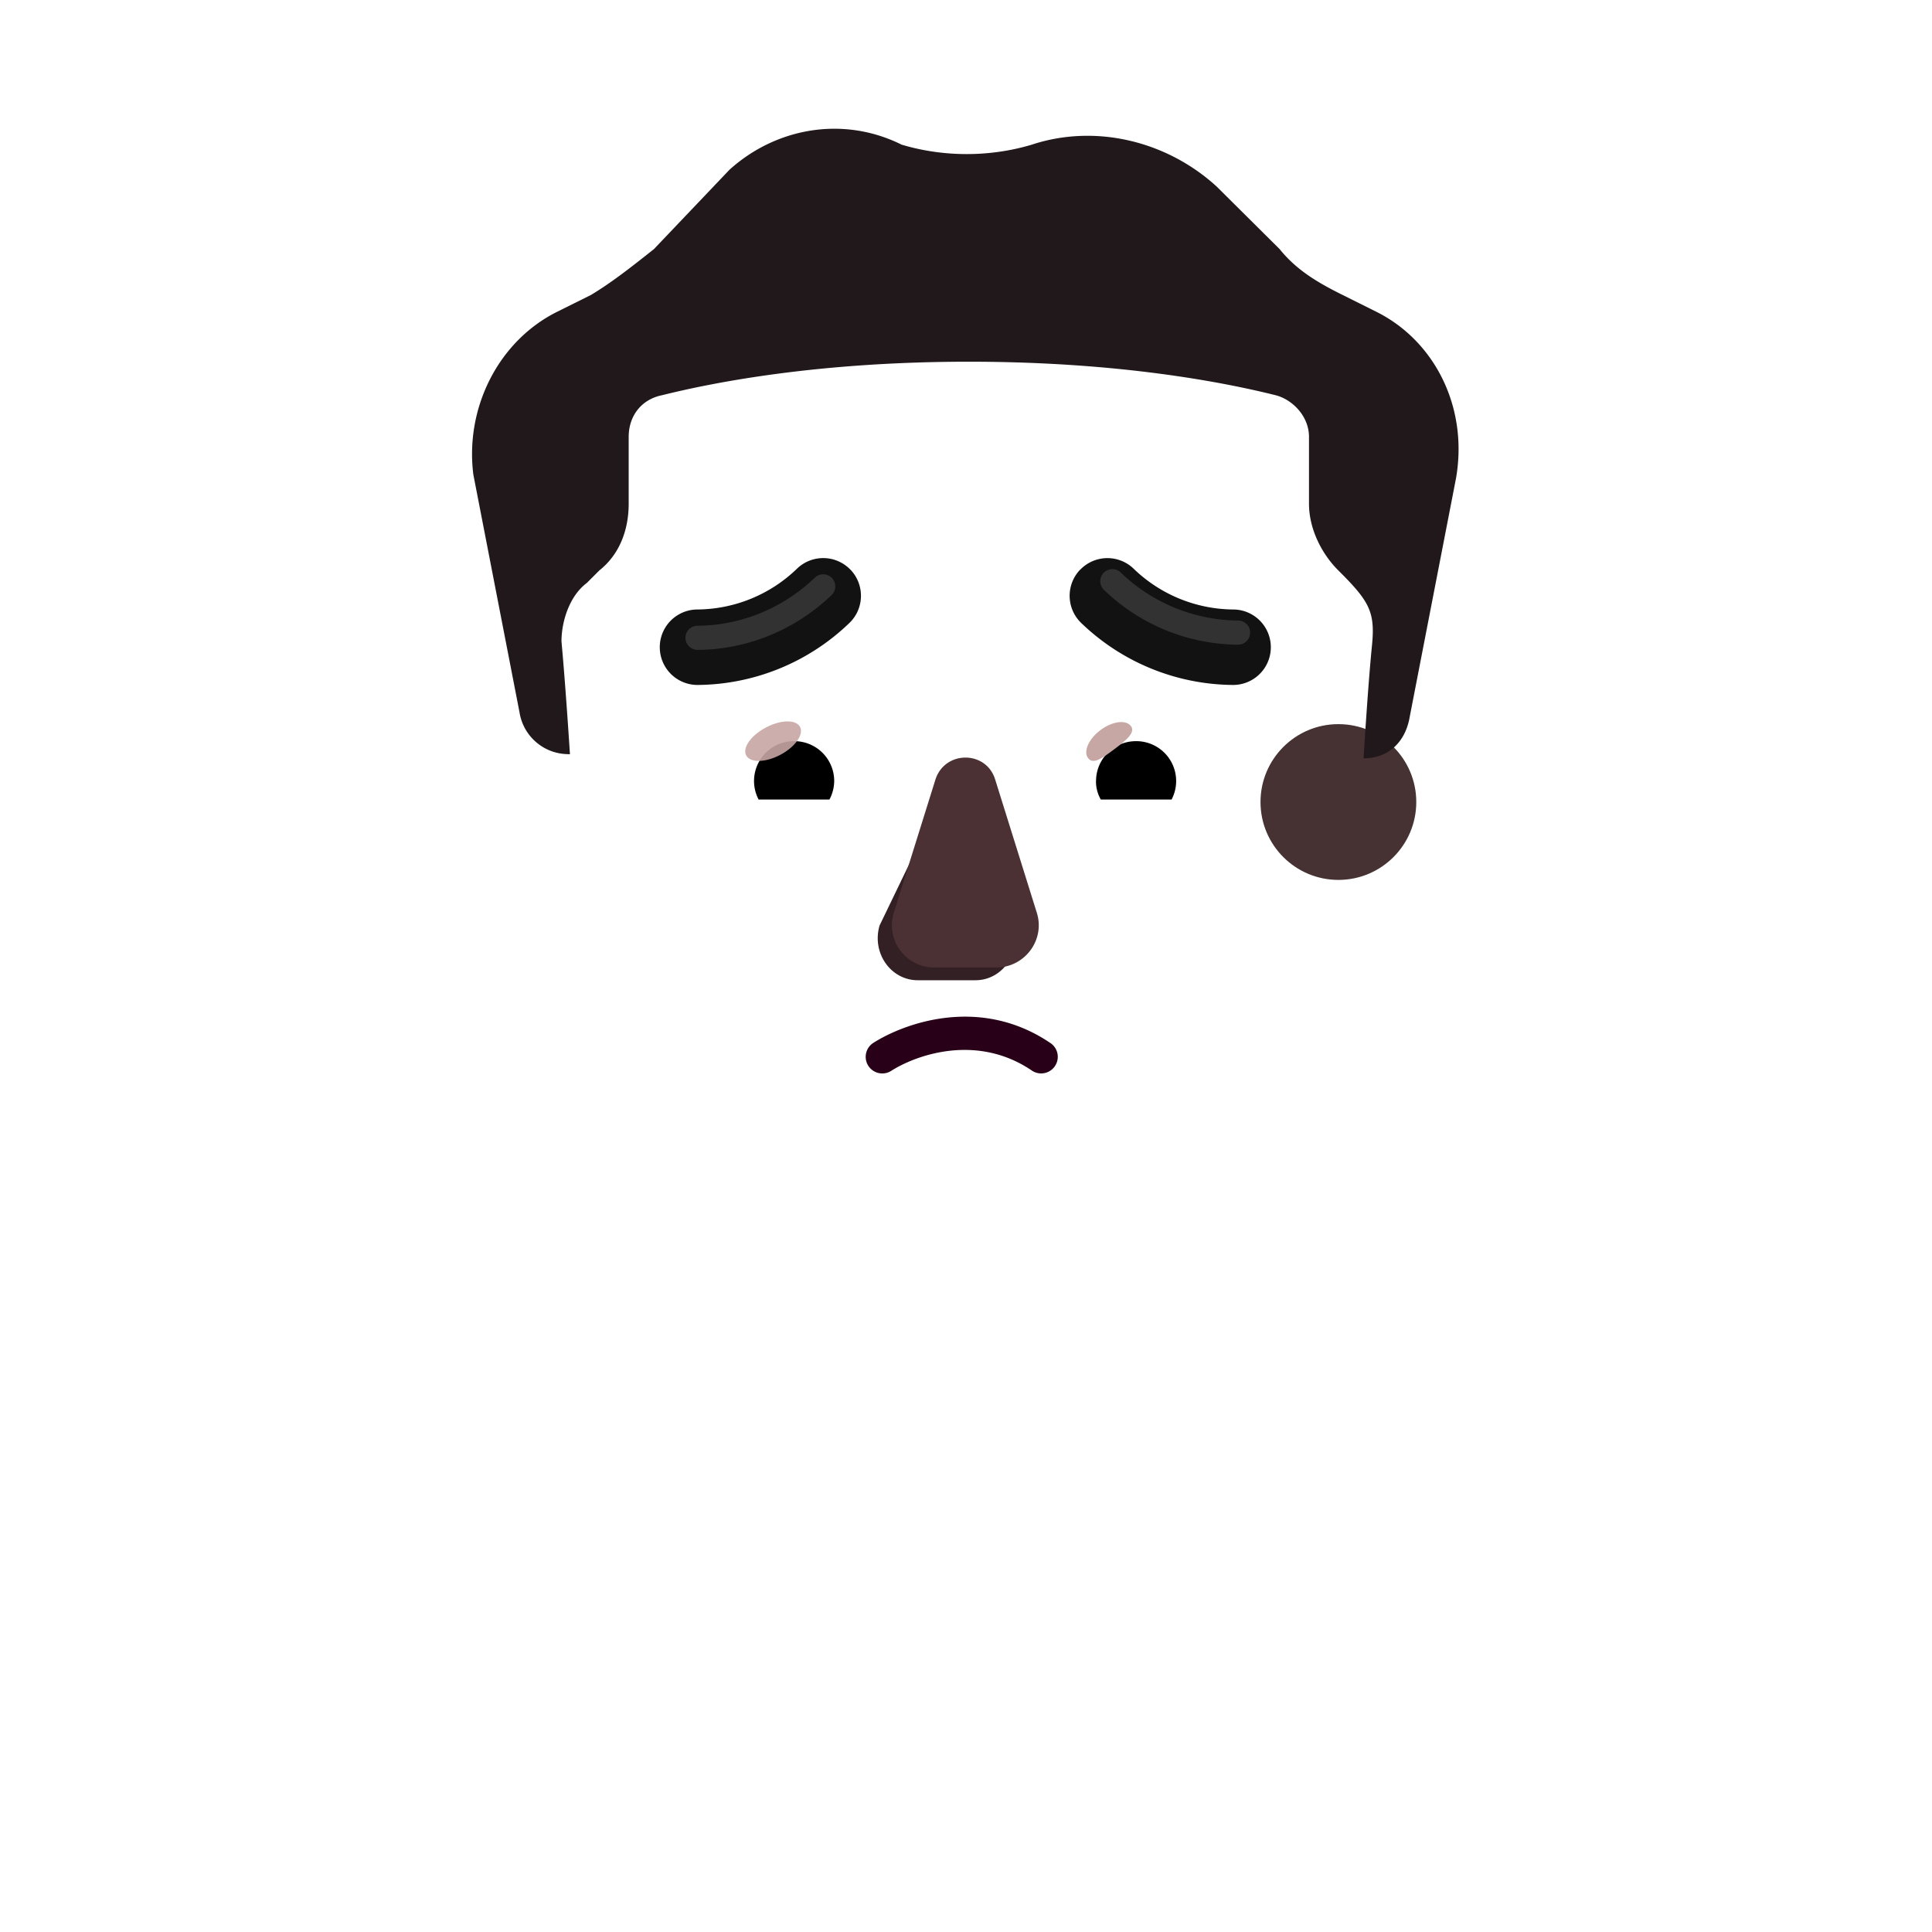 <svg xmlns="http://www.w3.org/2000/svg" width="3em" height="3em" viewBox="0 0 32 32"><g fill="none"><path fill="url(#)" d="M16 19.697c-5.502 0-9.963 4.46-9.963 9.963v.209h19.926v-.21c0-5.502-4.46-9.962-9.963-9.962"/><path fill="url(#)" d="M16 19.697c-5.502 0-9.963 4.46-9.963 9.963v.209h19.926v-.21c0-5.502-4.46-9.962-9.963-9.962"/><path fill="url(#)" d="M16 19.697c-5.502 0-9.963 4.46-9.963 9.963v.209h19.926v-.21c0-5.502-4.46-9.962-9.963-9.962"/><path fill="url(#)" d="M16 19.697c-5.502 0-9.963 4.46-9.963 9.963v.209h19.926v-.21c0-5.502-4.46-9.962-9.963-9.962"/><path fill="url(#)" d="M16 19.697c-5.502 0-9.963 4.46-9.963 9.963v.209h19.926v-.21c0-5.502-4.46-9.962-9.963-9.962"/><rect width="5.188" height="6.789" x="13.451" y="17.206" fill="url(#)" rx="2.594"/><g filter="url(#)"><circle cx="9.832" cy="13.284" r="2.165" fill="url(#)"/></g><g filter="url(#)"><circle cx="9.832" cy="13.284" r="1.29" fill="url(#)"/></g><g filter="url(#)"><circle cx="22.168" cy="13.284" r="2.165" fill="url(#)"/><circle cx="22.168" cy="13.284" r="2.165" fill="url(#)"/></g><g filter="url(#)"><circle cx="22.168" cy="13.284" r="1.29" fill="#463133"/><circle cx="22.168" cy="13.284" r="1.29" fill="url(#)"/><circle cx="22.168" cy="13.284" r="1.29" fill="url(#)"/></g><g filter="url(#)"><path fill="url(#)" d="m9.376 12.49l.064.002s-.07-1.107-.14-1.867c0-.346.14-.761.418-.968l.209-.208c.347-.277.486-.691.486-1.106V7.236c0-.346.209-.622.557-.691c.834-.208 2.573-.554 5.077-.554s4.243.346 5.077.554c.279.069.557.345.557.691v1.107c0 .415.208.83.487 1.106c.65.456.61.707.556 1.245c-.07.691-.14 1.867-.14 1.867h.024l-.344 5.133c-.209 2.294-2.012 3.893-4.163 3.893h-4.163c-2.22 0-3.954-1.599-4.163-3.893z"/><path fill="url(#)" d="m9.376 12.49l.064.002s-.07-1.107-.14-1.867c0-.346.14-.761.418-.968l.209-.208c.347-.277.486-.691.486-1.106V7.236c0-.346.209-.622.557-.691c.834-.208 2.573-.554 5.077-.554s4.243.346 5.077.554c.279.069.557.345.557.691v1.107c0 .415.208.83.487 1.106c.65.456.61.707.556 1.245c-.07.691-.14 1.867-.14 1.867h.024l-.344 5.133c-.209 2.294-2.012 3.893-4.163 3.893h-4.163c-2.22 0-3.954-1.599-4.163-3.893z"/><path fill="url(#)" d="m9.376 12.49l.064.002s-.07-1.107-.14-1.867c0-.346.14-.761.418-.968l.209-.208c.347-.277.486-.691.486-1.106V7.236c0-.346.209-.622.557-.691c.834-.208 2.573-.554 5.077-.554s4.243.346 5.077.554c.279.069.557.345.557.691v1.107c0 .415.208.83.487 1.106c.65.456.61.707.556 1.245c-.07.691-.14 1.867-.14 1.867h.024l-.344 5.133c-.209 2.294-2.012 3.893-4.163 3.893h-4.163c-2.22 0-3.954-1.599-4.163-3.893z"/><path fill="url(#)" d="m9.376 12.49l.064.002s-.07-1.107-.14-1.867c0-.346.14-.761.418-.968l.209-.208c.347-.277.486-.691.486-1.106V7.236c0-.346.209-.622.557-.691c.834-.208 2.573-.554 5.077-.554s4.243.346 5.077.554c.279.069.557.345.557.691v1.107c0 .415.208.83.487 1.106c.65.456.61.707.556 1.245c-.07.691-.14 1.867-.14 1.867h.024l-.344 5.133c-.209 2.294-2.012 3.893-4.163 3.893h-4.163c-2.22 0-3.954-1.599-4.163-3.893z"/><path fill="url(#)" d="m9.376 12.49l.064.002s-.07-1.107-.14-1.867c0-.346.14-.761.418-.968l.209-.208c.347-.277.486-.691.486-1.106V7.236c0-.346.209-.622.557-.691c.834-.208 2.573-.554 5.077-.554s4.243.346 5.077.554c.279.069.557.345.557.691v1.107c0 .415.208.83.487 1.106c.65.456.61.707.556 1.245c-.07.691-.14 1.867-.14 1.867h.024l-.344 5.133c-.209 2.294-2.012 3.893-4.163 3.893h-4.163c-2.22 0-3.954-1.599-4.163-3.893z"/><path fill="url(#)" d="m9.376 12.49l.064.002s-.07-1.107-.14-1.867c0-.346.14-.761.418-.968l.209-.208c.347-.277.486-.691.486-1.106V7.236c0-.346.209-.622.557-.691c.834-.208 2.573-.554 5.077-.554s4.243.346 5.077.554c.279.069.557.345.557.691v1.107c0 .415.208.83.487 1.106c.65.456.61.707.556 1.245c-.07.691-.14 1.867-.14 1.867h.024l-.344 5.133c-.209 2.294-2.012 3.893-4.163 3.893h-4.163c-2.22 0-3.954-1.599-4.163-3.893z"/></g><g filter="url(#)"><path fill="url(#)" d="m21.128 5.991l-3.99 1.33a1.358 1.358 0 0 0 .61 2.635l3.967-.532z"/></g><g filter="url(#)"><path fill="#21181B" d="m22.237 4.885l.556.277c.974.484 1.53 1.59 1.322 2.766l-.765 3.942c-.068.407-.338.68-.742.69l-.023.001s.07-1.175.139-1.867c.056-.562-.042-.733-.556-1.245c-.279-.277-.487-.691-.487-1.106V7.236c0-.346-.279-.622-.557-.691c-.834-.208-2.573-.554-5.077-.554s-4.243.346-5.077.554c-.348.069-.557.345-.557.691v1.107c0 .415-.139.83-.487 1.106l-.208.208c-.278.207-.418.622-.418.968c.07.76.14 1.867.14 1.867q-.033 0-.064-.002a.82.82 0 0 1-.771-.69L7.84 7.86c-.14-1.107.417-2.213 1.39-2.697l.557-.277c.348-.208.696-.484 1.044-.76l1.252-1.315c.765-.691 1.877-.899 2.851-.415c.696.208 1.46.208 2.156 0c1.044-.345 2.226-.069 3.06.692l1.044 1.037c.278.346.626.553 1.043.76"/><path fill="url(#)" d="m22.237 4.885l.556.277c.974.484 1.53 1.59 1.322 2.766l-.765 3.942c-.068.407-.338.68-.742.69l-.023.001s.07-1.175.139-1.867c.056-.562-.042-.733-.556-1.245c-.279-.277-.487-.691-.487-1.106V7.236c0-.346-.279-.622-.557-.691c-.834-.208-2.573-.554-5.077-.554s-4.243.346-5.077.554c-.348.069-.557.345-.557.691v1.107c0 .415-.139.83-.487 1.106l-.208.208c-.278.207-.418.622-.418.968c.07.76.14 1.867.14 1.867q-.033 0-.064-.002a.82.82 0 0 1-.771-.69L7.84 7.86c-.14-1.107.417-2.213 1.39-2.697l.557-.277c.348-.208.696-.484 1.044-.76l1.252-1.315c.765-.691 1.877-.899 2.851-.415c.696.208 1.46.208 2.156 0c1.044-.345 2.226-.069 3.06.692l1.044 1.037c.278.346.626.553 1.043.76"/><path fill="url(#)" d="m22.237 4.885l.556.277c.974.484 1.53 1.59 1.322 2.766l-.765 3.942c-.068.407-.338.68-.742.69l-.023.001s.07-1.175.139-1.867c.056-.562-.042-.733-.556-1.245c-.279-.277-.487-.691-.487-1.106V7.236c0-.346-.279-.622-.557-.691c-.834-.208-2.573-.554-5.077-.554s-4.243.346-5.077.554c-.348.069-.557.345-.557.691v1.107c0 .415-.139.83-.487 1.106l-.208.208c-.278.207-.418.622-.418.968c.07.76.14 1.867.14 1.867q-.033 0-.064-.002a.82.82 0 0 1-.771-.69L7.84 7.86c-.14-1.107.417-2.213 1.39-2.697l.557-.277c.348-.208.696-.484 1.044-.76l1.252-1.315c.765-.691 1.877-.899 2.851-.415c.696.208 1.46.208 2.156 0c1.044-.345 2.226-.069 3.06.692l1.044 1.037c.278.346.626.553 1.043.76"/><path fill="url(#)" d="m22.237 4.885l.556.277c.974.484 1.53 1.59 1.322 2.766l-.765 3.942c-.068.407-.338.68-.742.69l-.023.001s.07-1.175.139-1.867c.056-.562-.042-.733-.556-1.245c-.279-.277-.487-.691-.487-1.106V7.236c0-.346-.279-.622-.557-.691c-.834-.208-2.573-.554-5.077-.554s-4.243.346-5.077.554c-.348.069-.557.345-.557.691v1.107c0 .415-.139.83-.487 1.106l-.208.208c-.278.207-.418.622-.418.968c.07.76.14 1.867.14 1.867q-.033 0-.064-.002a.82.82 0 0 1-.771-.69L7.84 7.86c-.14-1.107.417-2.213 1.39-2.697l.557-.277c.348-.208.696-.484 1.044-.76l1.252-1.315c.765-.691 1.877-.899 2.851-.415c.696.208 1.46.208 2.156 0c1.044-.345 2.226-.069 3.06.692l1.044 1.037c.278.346.626.553 1.043.76"/><path fill="url(#)" d="m22.237 4.885l.556.277c.974.484 1.53 1.59 1.322 2.766l-.765 3.942c-.068.407-.338.68-.742.69l-.023.001s.07-1.175.139-1.867c.056-.562-.042-.733-.556-1.245c-.279-.277-.487-.691-.487-1.106V7.236c0-.346-.279-.622-.557-.691c-.834-.208-2.573-.554-5.077-.554s-4.243.346-5.077.554c-.348.069-.557.345-.557.691v1.107c0 .415-.139.83-.487 1.106l-.208.208c-.278.207-.418.622-.418.968c.07.76.14 1.867.14 1.867q-.033 0-.064-.002a.82.82 0 0 1-.771-.69L7.84 7.86c-.14-1.107.417-2.213 1.39-2.697l.557-.277c.348-.208.696-.484 1.044-.76l1.252-1.315c.765-.691 1.877-.899 2.851-.415c.696.208 1.46.208 2.156 0c1.044-.345 2.226-.069 3.06.692l1.044 1.037c.278.346.626.553 1.043.76"/></g><g filter="url(#)"><path fill="#332024" d="m15.632 13.126l-1.064 2.204c-.132.453.185.906.633.906h.956c.448 0 .765-.46.633-.906l-.646-2.204c-.139-.488-.367-.488-.512 0"/></g><g filter="url(#)"><path fill="#4B3034" d="m15.493 12.914l-.689 2.204a.7.7 0 0 0 .675.907h1.02c.477 0 .815-.46.674-.907l-.689-2.204c-.147-.488-.836-.488-.991 0"/><path fill="url(#)" d="m15.493 12.914l-.689 2.204a.7.7 0 0 0 .675.907h1.02c.477 0 .815-.46.674-.907l-.689-2.204c-.147-.488-.836-.488-.991 0"/><path fill="url(#)" d="m15.493 12.914l-.689 2.204a.7.7 0 0 0 .675.907h1.02c.477 0 .815-.46.674-.907l-.689-2.204c-.147-.488-.836-.488-.991 0"/><path fill="url(#)" d="m15.493 12.914l-.689 2.204a.7.7 0 0 0 .675.907h1.02c.477 0 .815-.46.674-.907l-.689-2.204c-.147-.488-.836-.488-.991 0"/><path fill="url(#)" d="m15.493 12.914l-.689 2.204a.7.7 0 0 0 .675.907h1.02c.477 0 .815-.46.674-.907l-.689-2.204c-.147-.488-.836-.488-.991 0"/></g><path fill="url(#)" d="m15.493 12.914l-.689 2.204a.7.7 0 0 0 .675.907h1.02c.477 0 .815-.46.674-.907l-.689-2.204c-.147-.488-.836-.488-.991 0"/><path fill="#fff" d="M19.085 11.43a1.81 1.81 0 0 1 1.756 1.372a.355.355 0 0 1-.347.442h-2.892a.298.298 0 0 1-.295-.353a1.81 1.81 0 0 1 1.778-1.462"/><path fill="url(#)" d="M18.817 11.782a1.157 1.157 0 0 1 1.114 1.461h-2.235q-.04-.149-.042-.305c0-.636.521-1.156 1.163-1.156"/><path fill="#000" d="M18.154 12.939a.66.66 0 0 1 .663-.663a.66.66 0 0 1 .588.967h-1.172a.6.6 0 0 1-.08-.305"/><g filter="url(#)"><path fill="#C7A7A3" d="M18.732 12.026c.082.11-.09.245-.286.391s-.341.25-.424.14s.01-.319.206-.465s.421-.176.503-.066"/><path fill="url(#)" d="M18.732 12.026c.082.11-.09.245-.286.391s-.341.25-.424.14s.01-.319.206-.465s.421-.176.503-.066"/></g><g filter="url(#)"><path fill="url(#)" d="M19.847 12.786a1.1 1.1 0 0 0-.3-.6l-.337.37l.152.296z"/></g><path fill="#fff" d="M12.886 11.43a1.81 1.81 0 0 0-1.757 1.372a.355.355 0 0 0 .347.442h2.893a.298.298 0 0 0 .294-.353a1.816 1.816 0 0 0-1.777-1.462"/><path fill="url(#)" d="M13.154 11.782a1.157 1.157 0 0 0-1.115 1.461h2.235q.041-.149.042-.305a1.165 1.165 0 0 0-1.162-1.157"/><path fill="#000" d="M13.817 12.939a.66.66 0 0 0-.663-.663a.66.66 0 0 0-.589.967h1.173a.66.66 0 0 0 .079-.305"/><g filter="url(#)"><path fill="url(#)" d="M14.211 12.803c0-.374-.304-.623-.386-.699l-.374.362l.23.468z"/></g><g filter="url(#)"><ellipse cx="12.805" cy="12.276" fill="#C7A7A3" fill-opacity=".9" rx=".505" ry=".256" transform="rotate(-27.914 12.805 12.276)"/><ellipse cx="12.805" cy="12.276" fill="url(#)" rx=".505" ry=".256" transform="rotate(-27.914 12.805 12.276)"/></g><g filter="url(#)"><path stroke="url(#)" stroke-linecap="round" stroke-width=".25" d="M10.111 7.046v1.163c-.01.193-.091.624-.335.807"/></g><g filter="url(#)"><path fill="#121212" fill-rule="evenodd" d="M14.087 9.436c.238.25.23.645-.02.884a3.66 3.66 0 0 1-2.514 1.025a.625.625 0 1 1 0-1.25a2.4 2.4 0 0 0 1.65-.678a.625.625 0 0 1 .884.02" clip-rule="evenodd"/></g><g filter="url(#)"><path fill="#121212" fill-rule="evenodd" d="M17.89 9.436a.625.625 0 0 0 .02.884a3.66 3.66 0 0 0 2.514 1.025a.625.625 0 1 0 0-1.25a2.4 2.4 0 0 1-1.65-.678a.625.625 0 0 0-.883.02" clip-rule="evenodd"/></g><g filter="url(#)"><path stroke="#323232" stroke-linecap="round" stroke-width=".4" d="M11.553 10.564c.656 0 1.441-.238 2.082-.852"/></g><g filter="url(#)"><path stroke="#323232" stroke-linecap="round" stroke-width=".4" d="M20.506 10.478a3.03 3.03 0 0 1-2.082-.852"/></g><g filter="url(#)"><path stroke="url(#)" stroke-linecap="round" stroke-width=".3" d="M17.097 17.736c-.919-.628-1.93-.26-2.341.004a.275.275 0 0 1-.298-.462c.495-.319 1.766-.805 2.949.004a.275.275 0 0 1-.31.454Z" clip-rule="evenodd"/><path stroke="url(#)" stroke-linecap="round" stroke-width=".3" d="M17.097 17.736c-.919-.628-1.93-.26-2.341.004a.275.275 0 0 1-.298-.462c.495-.319 1.766-.805 2.949.004a.275.275 0 0 1-.31.454Z" clip-rule="evenodd"/></g><path fill="#280017" fill-rule="evenodd" d="M17.097 17.736c-.919-.628-1.93-.26-2.341.004a.275.275 0 0 1-.298-.462c.495-.319 1.766-.805 2.949.004a.275.275 0 0 1-.31.454" clip-rule="evenodd"/><defs><radialGradient id="" cx="0" cy="0" r="1" gradientTransform="rotate(160.481 9.326 14.092)scale(12.533 12.873)" gradientUnits="userSpaceOnUse"><stop stop-color="#47B4FF"/><stop offset=".578" stop-color="#2E8BD7"/></radialGradient><radialGradient id="" cx="0" cy="0" r="1" gradientTransform="matrix(-20.812 0 0 -13.062 25.199 29.134)" gradientUnits="userSpaceOnUse"><stop offset=".766" stop-color="#3891C9" stop-opacity="0"/><stop offset="1" stop-color="#3891C9"/></radialGradient><radialGradient id="" cx="0" cy="0" r="1" gradientTransform="matrix(0 -5.431 5.625 0 10.836 30.214)" gradientUnits="userSpaceOnUse"><stop stop-color="#2683D3"/><stop offset="1" stop-color="#2683D3" stop-opacity="0"/></radialGradient><radialGradient id="" cx="0" cy="0" r="1" gradientTransform="matrix(-5.617 0 0 -2.434 15.703 21.148)" gradientUnits="userSpaceOnUse"><stop offset=".206" stop-color="#045D9A"/><stop offset="1" stop-color="#045D9A" stop-opacity="0"/></radialGradient><radialGradient id="" cx="0" cy="0" r="1" gradientTransform="matrix(2.562 2.969 -4.682 4.041 15.25 20.823)" gradientUnits="userSpaceOnUse"><stop offset=".178" stop-color="#2B161B"/><stop offset=".963" stop-color="#533C3D"/></radialGradient><radialGradient id="" cx="0" cy="0" r="1" gradientTransform="matrix(2.275 0 0 3.982 7.668 13.284)" gradientUnits="userSpaceOnUse"><stop offset=".351" stop-color="#362324"/><stop offset="1" stop-color="#332423"/></radialGradient><radialGradient id="" cx="0" cy="0" r="1" gradientTransform="matrix(1.072 -.781 .891 1.223 22.65 12.94)" gradientUnits="userSpaceOnUse"><stop offset=".543" stop-color="#40272A"/><stop offset="1" stop-color="#40272A" stop-opacity="0"/></radialGradient><radialGradient id="" cx="0" cy="0" r="1" gradientTransform="matrix(1.065 -1.959 1.146 .623 22.114 14.35)" gradientUnits="userSpaceOnUse"><stop offset=".755" stop-color="#31191A" stop-opacity="0"/><stop offset=".916" stop-color="#31191A"/></radialGradient><radialGradient id="" cx="0" cy="0" r="1" gradientTransform="matrix(.336 .333 -.429 .433 22.168 13.284)" gradientUnits="userSpaceOnUse"><stop stop-color="#352123"/><stop offset="1" stop-color="#352123" stop-opacity="0"/></radialGradient><radialGradient id="" cx="0" cy="0" r="1" gradientTransform="matrix(0 9.213 -12.506 0 15.598 13.026)" gradientUnits="userSpaceOnUse"><stop offset=".561" stop-color="#3D2138" stop-opacity="0"/><stop offset="1" stop-color="#3D2138"/></radialGradient><radialGradient id="" cx="0" cy="0" r="1" gradientTransform="matrix(0 -1.695 2.086 0 19.03 11.636)" gradientUnits="userSpaceOnUse"><stop stop-color="#412628"/><stop offset="1" stop-color="#412628" stop-opacity="0"/></radialGradient><radialGradient id="" cx="0" cy="0" r="1" gradientTransform="matrix(0 -1.803 2.243 0 13.12 11.592)" gradientUnits="userSpaceOnUse"><stop stop-color="#351D26"/><stop offset="1" stop-color="#351D26" stop-opacity="0"/></radialGradient><radialGradient id="" cx="0" cy="0" r="1" gradientTransform="matrix(1.034 -3.834 1.422 .384 21.623 7.96)" gradientUnits="userSpaceOnUse"><stop stop-color="#464344"/><stop offset="1" stop-color="#464344" stop-opacity="0"/></radialGradient><radialGradient id="" cx="0" cy="0" r="1" gradientTransform="matrix(4.959 .456 -.245 2.667 19.493 5.678)" gradientUnits="userSpaceOnUse"><stop offset=".122" stop-color="#4A4648"/><stop offset="1" stop-color="#4A4648" stop-opacity="0"/></radialGradient><radialGradient id="" cx="0" cy="0" r="1" gradientTransform="matrix(0 2.177 -3.372 0 15.989 2.131)" gradientUnits="userSpaceOnUse"><stop stop-color="#423D3F"/><stop offset="1" stop-color="#423D3F" stop-opacity="0"/></radialGradient><radialGradient id="" cx="0" cy="0" r="1" gradientTransform="rotate(-36.235 20.58 -6.169)scale(4.941 7.742)" gradientUnits="userSpaceOnUse"><stop stop-color="#463C39"/><stop offset="1" stop-color="#463C39" stop-opacity="0"/></radialGradient><radialGradient id="" cx="0" cy="0" r="1" gradientTransform="matrix(0 .255 -.82 0 16.413 15.367)" gradientUnits="userSpaceOnUse"><stop stop-color="#624E4D"/><stop offset="1" stop-color="#624E4D" stop-opacity="0"/></radialGradient><radialGradient id="" cx="0" cy="0" r="1" gradientTransform="matrix(0 1.052 -1.673 0 18.814 12.4)" gradientUnits="userSpaceOnUse"><stop offset=".802" stop-color="#7D574A"/><stop offset="1" stop-color="#694B43"/><stop offset="1" stop-color="#804D49"/><stop offset="1" stop-color="#664944"/></radialGradient><radialGradient id="" cx="0" cy="0" r="1" gradientTransform="rotate(-127.812 12.322 1.72)scale(.49 .675)" gradientUnits="userSpaceOnUse"><stop offset=".766" stop-color="#FFE6E2" stop-opacity="0"/><stop offset=".966" stop-color="#FFE6E2"/></radialGradient><radialGradient id="" cx="0" cy="0" r="1" gradientTransform="matrix(0 1.052 -1.673 0 13.157 12.4)" gradientUnits="userSpaceOnUse"><stop offset=".802" stop-color="#7D574A"/><stop offset="1" stop-color="#694B43"/><stop offset="1" stop-color="#804D49"/><stop offset="1" stop-color="#664944"/></radialGradient><radialGradient id="" cx="0" cy="0" r="1" gradientTransform="matrix(-.01 -.64 .77 -.012 12.785 12.684)" gradientUnits="userSpaceOnUse"><stop offset=".766" stop-color="#FFE6E2" stop-opacity="0"/><stop offset=".966" stop-color="#FFE6E2"/></radialGradient><radialGradient id="" cx="0" cy="0" r="1" gradientTransform="matrix(-.086 .281 -1.547 -.473 16.265 17.436)" gradientUnits="userSpaceOnUse"><stop stop-color="#564140"/><stop offset="1" stop-color="#564140" stop-opacity="0"/></radialGradient><radialGradient id="" cx="0" cy="0" r="1" gradientTransform="matrix(.191 -.145 .573 .757 14.332 17.753)" gradientUnits="userSpaceOnUse"><stop stop-color="#564140"/><stop offset="1" stop-color="#564140" stop-opacity="0"/></radialGradient><filter id="" width="4.529" height="4.329" x="7.668" y="11.12" color-interpolation-filters="sRGB" filterUnits="userSpaceOnUse"><feFlood flood-opacity="0" result="BackgroundImageFix"/><feBlend in="SourceGraphic" in2="BackgroundImageFix" result="shape"/><feColorMatrix in="SourceAlpha" result="hardAlpha" values="0 0 0 0 0 0 0 0 0 0 0 0 0 0 0 0 0 0 127 0"/><feOffset dx=".2"/><feGaussianBlur stdDeviation=".15"/><feComposite in2="hardAlpha" k2="-1" k3="1" operator="arithmetic"/><feColorMatrix values="0 0 0 0 0.341 0 0 0 0 0.271 0 0 0 0 0.255 0 0 0 1 0"/><feBlend in2="shape" result="effect1_innerShadow_3987_21948"/></filter><filter id="" width="3.58" height="3.58" x="8.042" y="11.494" color-interpolation-filters="sRGB" filterUnits="userSpaceOnUse"><feFlood flood-opacity="0" result="BackgroundImageFix"/><feBlend in="SourceGraphic" in2="BackgroundImageFix" result="shape"/><feGaussianBlur result="effect1_foregroundBlur_3987_21948" stdDeviation=".25"/></filter><filter id="" width="4.579" height="4.579" x="20.003" y="10.87" color-interpolation-filters="sRGB" filterUnits="userSpaceOnUse"><feFlood flood-opacity="0" result="BackgroundImageFix"/><feBlend in="SourceGraphic" in2="BackgroundImageFix" result="shape"/><feColorMatrix in="SourceAlpha" result="hardAlpha" values="0 0 0 0 0 0 0 0 0 0 0 0 0 0 0 0 0 0 127 0"/><feOffset dx=".25" dy="-.25"/><feGaussianBlur stdDeviation=".25"/><feComposite in2="hardAlpha" k2="-1" k3="1" operator="arithmetic"/><feColorMatrix values="0 0 0 0 0.243 0 0 0 0 0.141 0 0 0 0 0.224 0 0 0 1 0"/><feBlend in2="shape" result="effect1_innerShadow_3987_21948"/></filter><filter id="" width="3.58" height="3.58" x="20.378" y="11.494" color-interpolation-filters="sRGB" filterUnits="userSpaceOnUse"><feFlood flood-opacity="0" result="BackgroundImageFix"/><feBlend in="SourceGraphic" in2="BackgroundImageFix" result="shape"/><feGaussianBlur result="effect1_foregroundBlur_3987_21948" stdDeviation=".25"/></filter><filter id="" width="13.451" height="15.846" x="9.301" y="5.991" color-interpolation-filters="sRGB" filterUnits="userSpaceOnUse"><feFlood flood-opacity="0" result="BackgroundImageFix"/><feBlend in="SourceGraphic" in2="BackgroundImageFix" result="shape"/><feColorMatrix in="SourceAlpha" result="hardAlpha" values="0 0 0 0 0 0 0 0 0 0 0 0 0 0 0 0 0 0 127 0"/><feOffset dy=".25"/><feGaussianBlur stdDeviation=".375"/><feComposite in2="hardAlpha" k2="-1" k3="1" operator="arithmetic"/><feColorMatrix values="0 0 0 0 0.11 0 0 0 0 0.051 0 0 0 0 0.051 0 0 0 1 0"/><feBlend in2="shape" result="effect1_innerShadow_3987_21948"/></filter><filter id="" width="9.506" height="7.976" x="14.209" y="3.991" color-interpolation-filters="sRGB" filterUnits="userSpaceOnUse"><feFlood flood-opacity="0" result="BackgroundImageFix"/><feBlend in="SourceGraphic" in2="BackgroundImageFix" result="shape"/><feGaussianBlur result="effect1_foregroundBlur_3987_21948" stdDeviation="1"/></filter><filter id="" width="16.34" height="10.93" x="7.819" y="1.631" color-interpolation-filters="sRGB" filterUnits="userSpaceOnUse"><feFlood flood-opacity="0" result="BackgroundImageFix"/><feBlend in="SourceGraphic" in2="BackgroundImageFix" result="shape"/><feColorMatrix in="SourceAlpha" result="hardAlpha" values="0 0 0 0 0 0 0 0 0 0 0 0 0 0 0 0 0 0 127 0"/><feOffset dy="-.5"/><feGaussianBlur stdDeviation=".375"/><feComposite in2="hardAlpha" k2="-1" k3="1" operator="arithmetic"/><feColorMatrix values="0 0 0 0 0.039 0 0 0 0 0.008 0 0 0 0 0.02 0 0 0 1 0"/><feBlend in2="shape" result="effect1_innerShadow_3987_21948"/></filter><filter id="" width="3.782" height="4.977" x="13.788" y="12.01" color-interpolation-filters="sRGB" filterUnits="userSpaceOnUse"><feFlood flood-opacity="0" result="BackgroundImageFix"/><feBlend in="SourceGraphic" in2="BackgroundImageFix" result="shape"/><feGaussianBlur result="effect1_foregroundBlur_3987_21948" stdDeviation=".375"/></filter><filter id="" width="2.934" height="3.977" x="14.522" y="12.298" color-interpolation-filters="sRGB" filterUnits="userSpaceOnUse"><feFlood flood-opacity="0" result="BackgroundImageFix"/><feBlend in="SourceGraphic" in2="BackgroundImageFix" result="shape"/><feGaussianBlur result="effect1_foregroundBlur_3987_21948" stdDeviation=".125"/></filter><filter id="" width=".961" height=".843" x="17.892" y="11.859" color-interpolation-filters="sRGB" filterUnits="userSpaceOnUse"><feFlood flood-opacity="0" result="BackgroundImageFix"/><feBlend in="SourceGraphic" in2="BackgroundImageFix" result="shape"/><feGaussianBlur result="effect1_foregroundBlur_3987_21948" stdDeviation=".05"/></filter><filter id="" width="1.037" height="1.066" x="19.01" y="11.986" color-interpolation-filters="sRGB" filterUnits="userSpaceOnUse"><feFlood flood-opacity="0" result="BackgroundImageFix"/><feBlend in="SourceGraphic" in2="BackgroundImageFix" result="shape"/><feGaussianBlur result="effect1_foregroundBlur_3987_21948" stdDeviation=".1"/></filter><filter id="" width="1.16" height="1.23" x="13.251" y="11.904" color-interpolation-filters="sRGB" filterUnits="userSpaceOnUse"><feFlood flood-opacity="0" result="BackgroundImageFix"/><feBlend in="SourceGraphic" in2="BackgroundImageFix" result="shape"/><feGaussianBlur result="effect1_foregroundBlur_3987_21948" stdDeviation=".1"/></filter><filter id="" width="1.124" height=".854" x="12.243" y="11.849" color-interpolation-filters="sRGB" filterUnits="userSpaceOnUse"><feFlood flood-opacity="0" result="BackgroundImageFix"/><feBlend in="SourceGraphic" in2="BackgroundImageFix" result="shape"/><feGaussianBlur result="effect1_foregroundBlur_3987_21948" stdDeviation=".05"/></filter><filter id="" width="1.085" height="2.72" x="9.401" y="6.671" color-interpolation-filters="sRGB" filterUnits="userSpaceOnUse"><feFlood flood-opacity="0" result="BackgroundImageFix"/><feBlend in="SourceGraphic" in2="BackgroundImageFix" result="shape"/><feGaussianBlur result="effect1_foregroundBlur_3987_21948" stdDeviation=".125"/></filter><filter id="" width="3.582" height="2.502" x="10.928" y="8.844" color-interpolation-filters="sRGB" filterUnits="userSpaceOnUse"><feFlood flood-opacity="0" result="BackgroundImageFix"/><feBlend in="SourceGraphic" in2="BackgroundImageFix" result="shape"/><feColorMatrix in="SourceAlpha" result="hardAlpha" values="0 0 0 0 0 0 0 0 0 0 0 0 0 0 0 0 0 0 127 0"/><feOffset dx=".25" dy="-.4"/><feGaussianBlur stdDeviation=".3"/><feComposite in2="hardAlpha" k2="-1" k3="1" operator="arithmetic"/><feColorMatrix values="0 0 0 0 0.051 0 0 0 0 0.024 0 0 0 0 0.067 0 0 0 1 0"/><feBlend in2="shape" result="effect1_innerShadow_3987_21948"/></filter><filter id="" width="3.582" height="2.502" x="17.717" y="8.844" color-interpolation-filters="sRGB" filterUnits="userSpaceOnUse"><feFlood flood-opacity="0" result="BackgroundImageFix"/><feBlend in="SourceGraphic" in2="BackgroundImageFix" result="shape"/><feColorMatrix in="SourceAlpha" result="hardAlpha" values="0 0 0 0 0 0 0 0 0 0 0 0 0 0 0 0 0 0 127 0"/><feOffset dx=".25" dy="-.4"/><feGaussianBlur stdDeviation=".3"/><feComposite in2="hardAlpha" k2="-1" k3="1" operator="arithmetic"/><feColorMatrix values="0 0 0 0 0.051 0 0 0 0 0.024 0 0 0 0 0.067 0 0 0 1 0"/><feBlend in2="shape" result="effect1_innerShadow_3987_21948"/></filter><filter id="" width="3.282" height="2.052" x="10.953" y="9.112" color-interpolation-filters="sRGB" filterUnits="userSpaceOnUse"><feFlood flood-opacity="0" result="BackgroundImageFix"/><feBlend in="SourceGraphic" in2="BackgroundImageFix" result="shape"/><feGaussianBlur result="effect1_foregroundBlur_3987_21948" stdDeviation=".2"/></filter><filter id="" width="3.282" height="2.052" x="17.823" y="9.026" color-interpolation-filters="sRGB" filterUnits="userSpaceOnUse"><feFlood flood-opacity="0" result="BackgroundImageFix"/><feBlend in="SourceGraphic" in2="BackgroundImageFix" result="shape"/><feGaussianBlur result="effect1_foregroundBlur_3987_21948" stdDeviation=".2"/></filter><filter id="" width="3.695" height="1.445" x="14.082" y="16.589" color-interpolation-filters="sRGB" filterUnits="userSpaceOnUse"><feFlood flood-opacity="0" result="BackgroundImageFix"/><feBlend in="SourceGraphic" in2="BackgroundImageFix" result="shape"/><feGaussianBlur result="effect1_foregroundBlur_3987_21948" stdDeviation=".05"/></filter><linearGradient id="" x1="16" x2="16" y1="29.954" y2="29.369" gradientUnits="userSpaceOnUse"><stop stop-color="#1B70C9"/><stop offset="1" stop-color="#1B70C9" stop-opacity="0"/></linearGradient><linearGradient id="" x1="9.832" x2="9.002" y1="13.646" y2="13.646" gradientUnits="userSpaceOnUse"><stop stop-color="#281920"/><stop offset="1" stop-color="#27161D"/></linearGradient><linearGradient id="" x1="23.576" x2="22.515" y1="11.869" y2="15.158" gradientUnits="userSpaceOnUse"><stop stop-color="#635251"/><stop offset="1" stop-color="#452A31"/></linearGradient><linearGradient id="" x1="21.222" x2="11.32" y1="13.789" y2="15.265" gradientUnits="userSpaceOnUse"><stop stop-color="#5A413E"/><stop offset="1" stop-color="#3C2828"/></linearGradient><linearGradient id="" x1="8.992" x2="11.432" y1="17.285" y2="17.198" gradientUnits="userSpaceOnUse"><stop stop-color="#564440"/><stop offset="1" stop-color="#564440" stop-opacity="0"/></linearGradient><linearGradient id="" x1="16.026" x2="16.026" y1="-7.312" y2="21.848" gradientUnits="userSpaceOnUse"><stop offset=".979" stop-color="#624D68" stop-opacity="0"/><stop offset="1" stop-color="#624D68"/></linearGradient><linearGradient id="" x1="15.299" x2="25.859" y1="9.919" y2="6.138" gradientUnits="userSpaceOnUse"><stop stop-color="#685654"/><stop offset="1" stop-color="#685654" stop-opacity="0"/></linearGradient><linearGradient id="" x1="14.868" x2="16.085" y1="14.644" y2="14.644" gradientUnits="userSpaceOnUse"><stop stop-color="#3D2928"/><stop offset="1" stop-color="#3D2928" stop-opacity="0"/></linearGradient><linearGradient id="" x1="17.205" x2="15.876" y1="15.062" y2="15.043" gradientUnits="userSpaceOnUse"><stop stop-color="#624D4B"/><stop offset="1" stop-color="#624D4B" stop-opacity="0"/></linearGradient><linearGradient id="" x1="16.241" x2="16.241" y1="16.025" y2="15.282" gradientUnits="userSpaceOnUse"><stop stop-color="#3F222F"/><stop offset="1" stop-color="#3F222F" stop-opacity="0"/></linearGradient><linearGradient id="" x1="16.152" x2="16.152" y1="16.079" y2="15.862" gradientUnits="userSpaceOnUse"><stop stop-color="#31171F"/><stop offset="1" stop-color="#31171F" stop-opacity="0"/></linearGradient><linearGradient id="" x1="19.822" x2="19.416" y1="12.47" y2="12.72" gradientUnits="userSpaceOnUse"><stop stop-color="#B4948D"/><stop offset="1" stop-color="#B4948D" stop-opacity="0"/></linearGradient><linearGradient id="" x1="14.121" x2="13.714" y1="12.47" y2="12.72" gradientUnits="userSpaceOnUse"><stop stop-color="#B4948D"/><stop offset="1" stop-color="#B4948D" stop-opacity="0"/></linearGradient><linearGradient id="" x1="9.944" x2="9.944" y1="6.918" y2="9.715" gradientUnits="userSpaceOnUse"><stop stop-color="#3C393A"/><stop offset="1" stop-color="#3C393A" stop-opacity="0"/></linearGradient></defs></g></svg>
